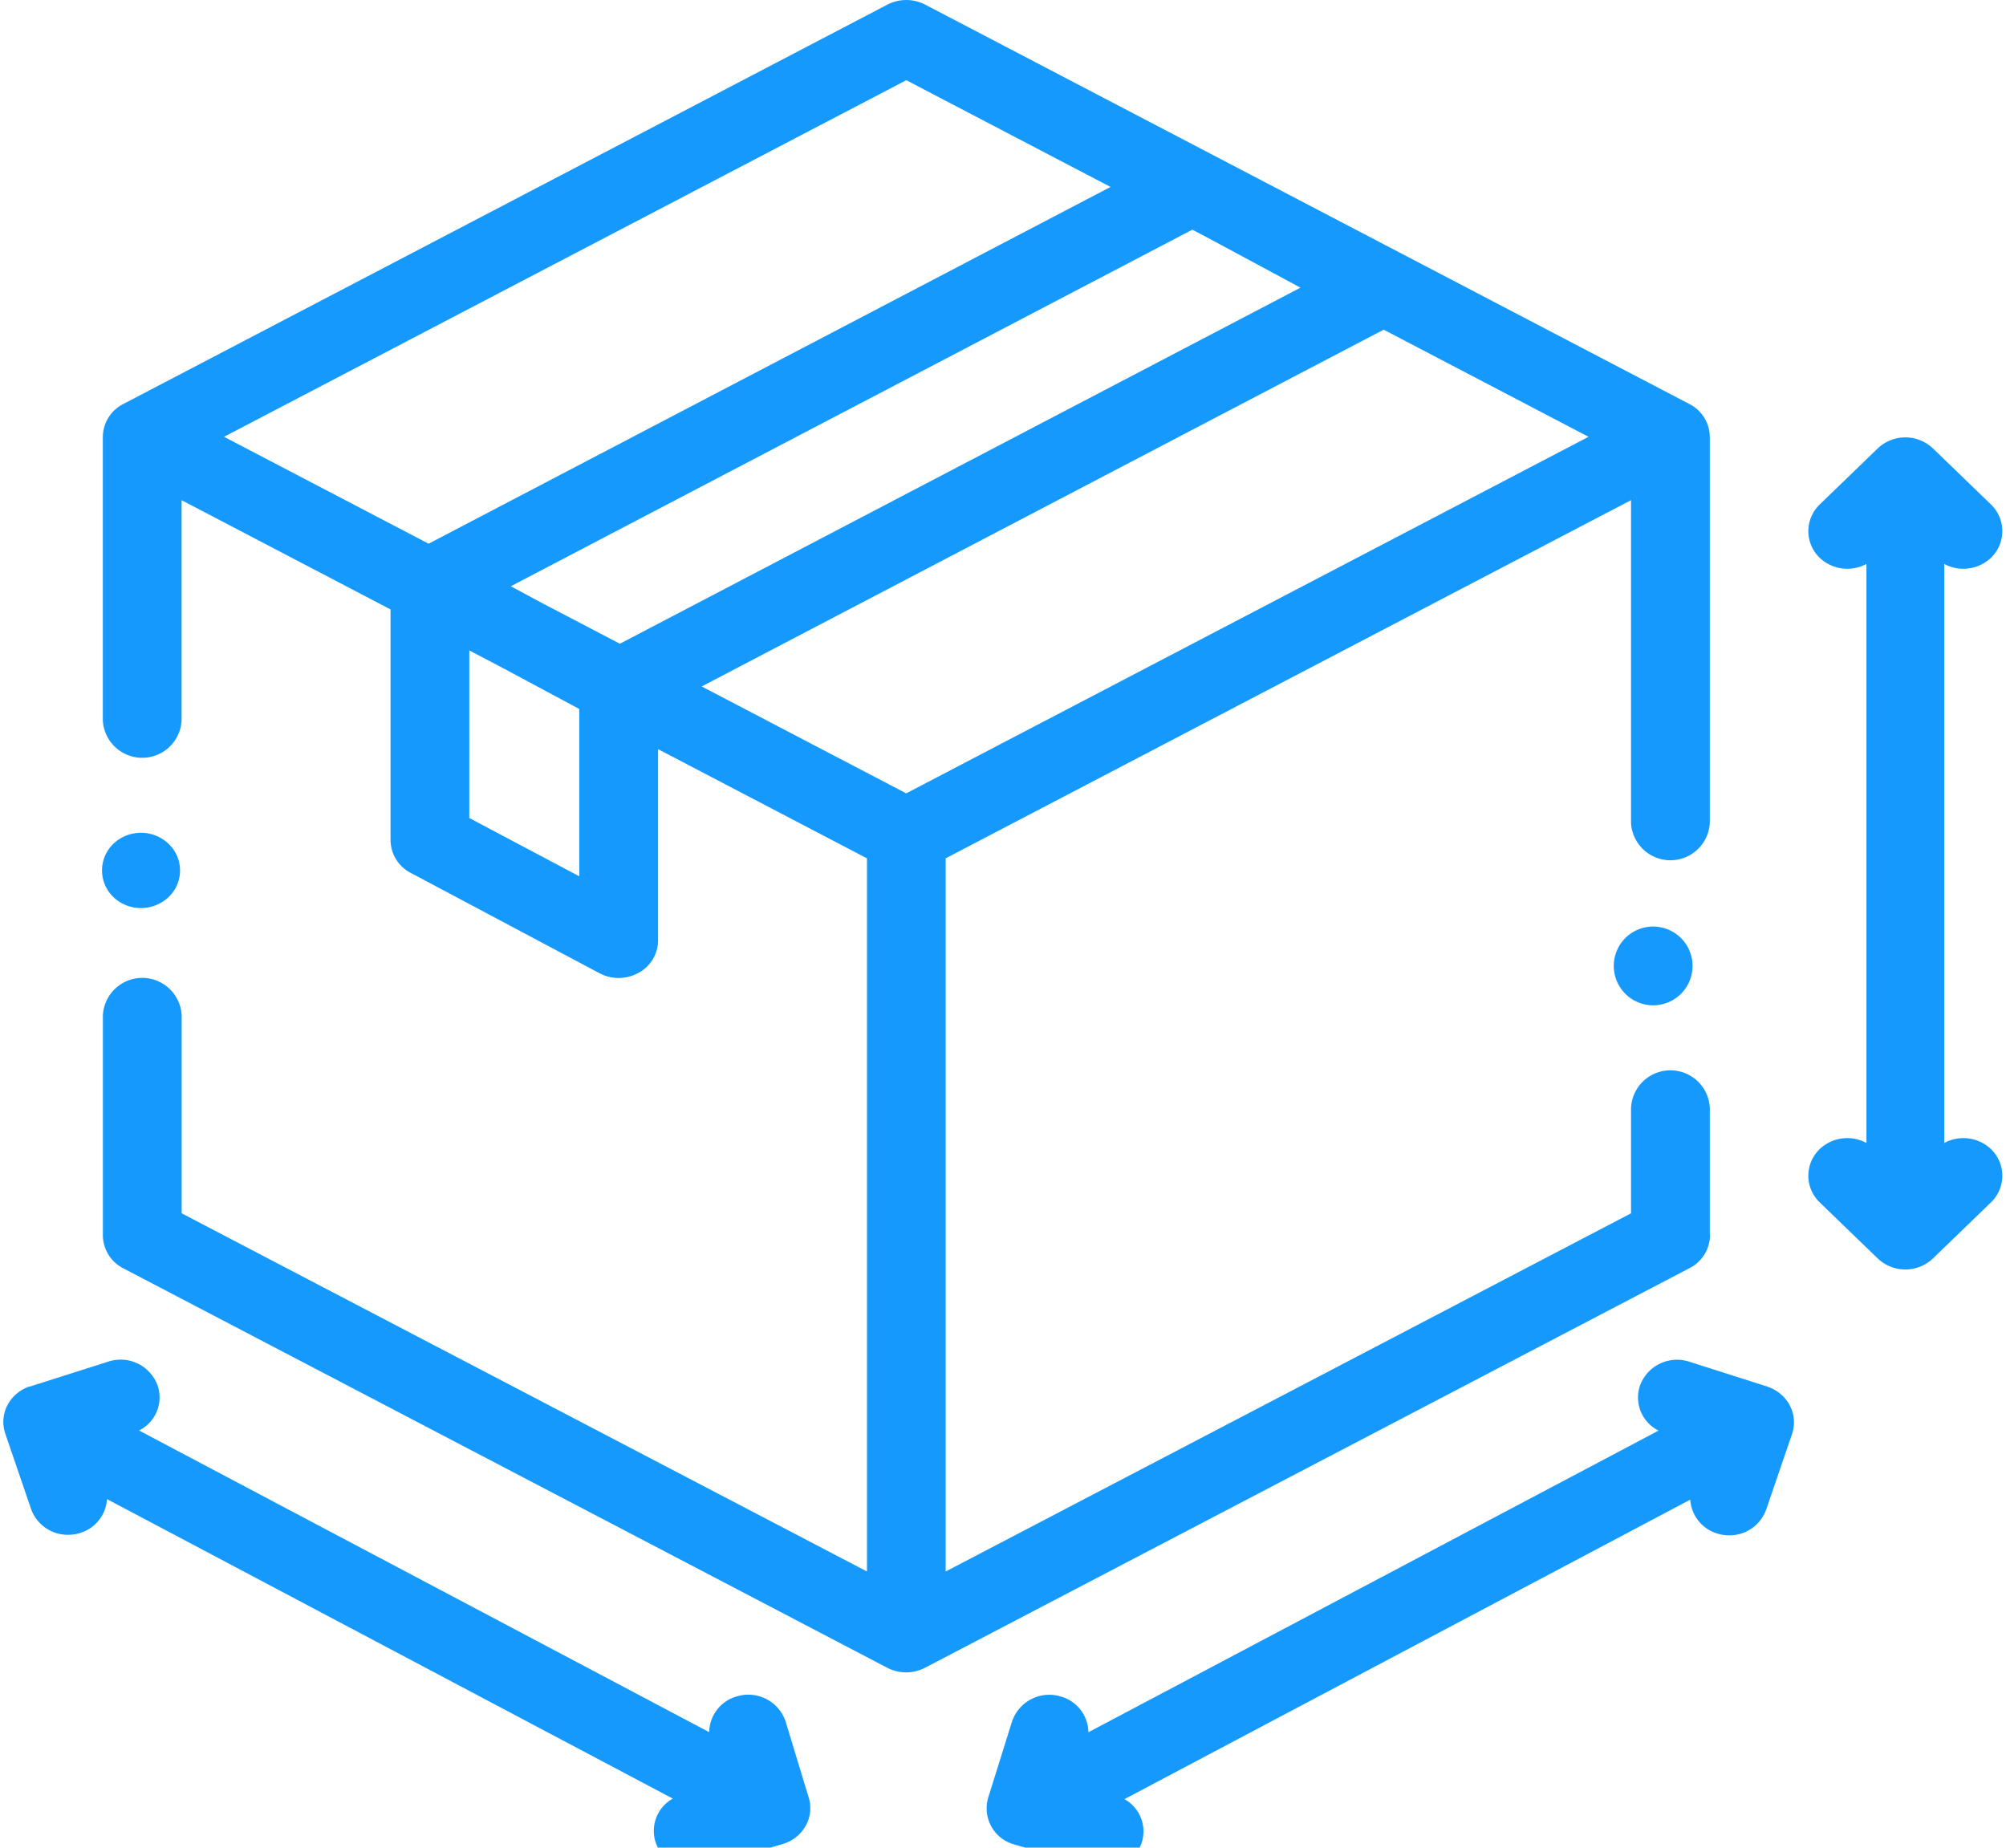 <svg xmlns="http://www.w3.org/2000/svg" xmlns:xlink="http://www.w3.org/1999/xlink" width="38" height="35" viewBox="0 0 38 35">
  <defs>
    <clipPath id="clip-path">
      <rect id="Rectangle_52" data-name="Rectangle 52" width="38" height="34.536" transform="translate(0 0)" fill="#1599fc"/>
    </clipPath>
  </defs>
  <g id="ico" transform="translate(-593.938 -177.477)">
    <path id="Path_139" data-name="Path 139" d="M649.583,201.782v-2.42a.747.747,0,0,0-1.492,0v2l-12.983,6.785V194.638l12.983-6.785v6.113a.747.747,0,0,0,1.492,0v-7.312a.705.705,0,0,0-.387-.622l-14.475-7.565a.78.78,0,0,0-.718,0l-14.474,7.565a.705.705,0,0,0-.387.622v5.371a.747.747,0,0,0,1.492,0v-4.171l3.958,2.069v4.37a.706.706,0,0,0,.383.621l3.575,1.9a.777.777,0,0,0,.741-.008.7.7,0,0,0,.369-.612V192.57l3.957,2.068v13.509l-12.982-6.785v-3.751a.747.747,0,0,0-1.492,0v4.171a.706.706,0,0,0,.387.622L634,209.97a.78.78,0,0,0,.718,0L649.2,202.4a.706.706,0,0,0,.387-.622Zm-9.554-18.922,1.8.968-12.893,6.745-1.459-.763-.607-.326,12.91-6.754Zm3.376,1.764,3.881,2.029-12.925,6.754-3.875-2.025Zm-9.043-4.726,3.869,2.022-12.918,6.758-3.875-2.025Zm-8.278,13.976V190.7l.668.35,1.415.759v3.169Zm0,0" transform="translate(-23.256 -0.902)" fill="#1599fc"/>
    <path id="Path_140" data-name="Path 140" d="M1007.2,424.441a.746.746,0,1,0,.527.218.752.752,0,0,0-.527-.218Zm0,0" transform="translate(-381.946 -229.413)" fill="#1599fc"/>
    <g id="Group_62" data-name="Group 62" transform="translate(593.938 177.94)">
      <g id="Group_61" data-name="Group 61" transform="translate(0 0)" clip-path="url(#clip-path)">
        <path id="Path_141" data-name="Path 141" d="M620.408,400.2a.695.695,0,0,0,0-1.008.76.76,0,0,0-1.047,0,.7.7,0,0,0,0,1.008.76.76,0,0,0,1.047,0Zm0,0" transform="translate(-617.214 -383.671)" fill="#1599fc"/>
        <path id="Path_142" data-name="Path 142" d="M1057.865,307.479V296.51a.759.759,0,0,0,.886-.117.7.7,0,0,0,0-1.008l-1.1-1.063a.76.76,0,0,0-1.046,0l-1.1,1.063a.7.7,0,0,0,0,1.008.761.761,0,0,0,.886.117v10.969a.76.76,0,0,0-.886.116.7.7,0,0,0,0,1.008l1.1,1.063a.759.759,0,0,0,1.046,0l1.1-1.063a.7.7,0,0,0,0-1.008.761.761,0,0,0-.886-.116Zm0,0" transform="translate(-1021.035 -286.291)" fill="#1599fc"/>
        <path id="Path_143" data-name="Path 143" d="M860.138,539.227l-1.48-.471a.746.746,0,0,0-.934.454.7.7,0,0,0,.352.851l-10.8,5.714a.716.716,0,0,0-.526-.678.745.745,0,0,0-.922.477l-.45,1.439a.709.709,0,0,0,.495.888l1.493.434a.759.759,0,0,0,.214.031.737.737,0,0,0,.708-.507.7.7,0,0,0-.329-.817l10.718-5.673a.716.716,0,0,0,.507.64.759.759,0,0,0,.232.036.738.738,0,0,0,.7-.49l.488-1.427a.688.688,0,0,0-.042-.544.733.733,0,0,0-.429-.356Zm0,0" transform="translate(-826.658 -513.425)" fill="#1599fc"/>
        <path id="Path_144" data-name="Path 144" d="M608.813,545.574a.745.745,0,0,0-.922-.477.717.717,0,0,0-.526.678l-10.8-5.714a.7.7,0,0,0,.352-.851.746.746,0,0,0-.934-.454l-1.481.471-.01,0a.732.732,0,0,0-.407.33.687.687,0,0,0-.054.563.01.01,0,0,0,0,0l.488,1.427a.738.738,0,0,0,.7.49.759.759,0,0,0,.232-.036.717.717,0,0,0,.507-.64l10.718,5.673a.7.7,0,0,0-.329.817.737.737,0,0,0,.708.507.766.766,0,0,0,.214-.03l1.47-.428h0l.019-.006,0,0a.731.731,0,0,0,.431-.337.686.686,0,0,0,.058-.554Zm0,0" transform="translate(-593.931 -513.427)" fill="#1599fc"/>
      </g>
    </g>
  </g>
</svg>
